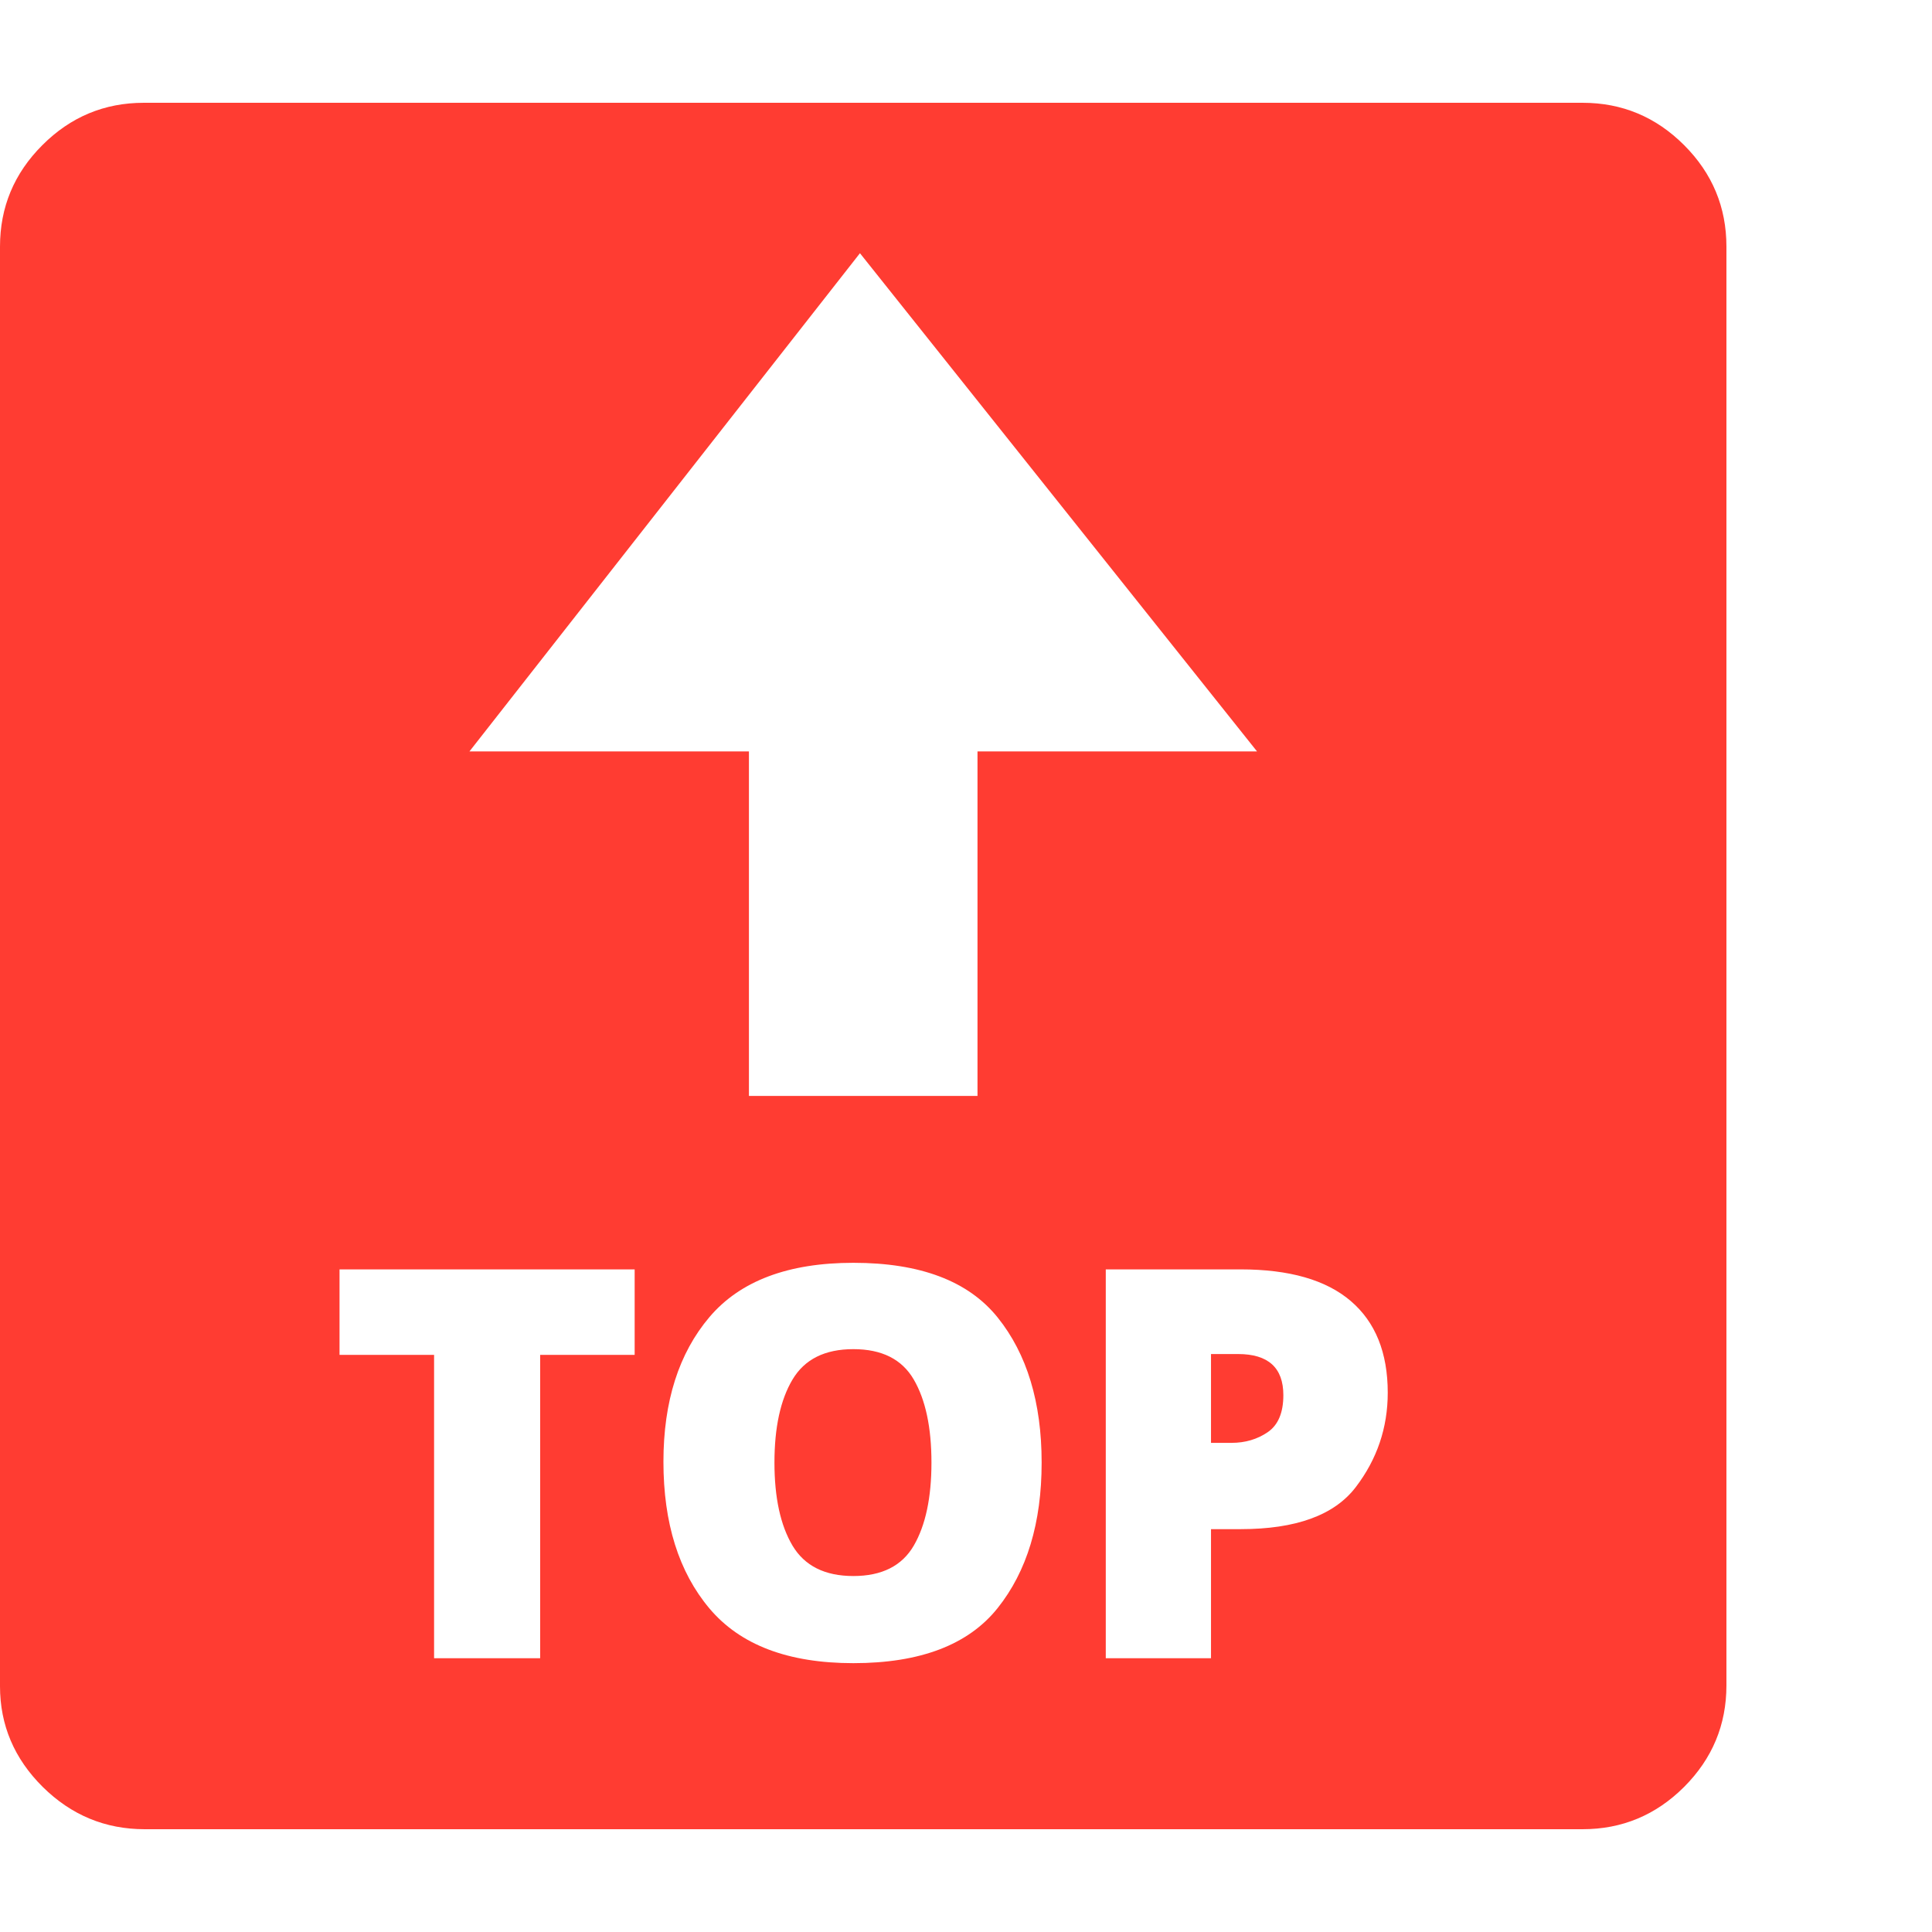 <svg version="1.1" xmlns="http://www.w3.org/2000/svg" style="fill:rgba(0,0,0,1.0)" width="256" height="256" viewBox="0 0 36.719 32.812"><path fill="rgb(255, 60, 50)" d="M2.75 32.812 C2 32.812 1.354 32.544 0.812 32.008 C0.271 31.471 0 30.833 0 30.094 L0 2.734 C0 1.984 0.268 1.341 0.805 0.805 C1.341 0.268 1.984 -0 2.734 -0 L30.078 -0 C30.828 -0 31.471 0.268 32.008 0.805 C32.544 1.341 32.812 1.984 32.812 2.734 L32.812 30.078 C32.812 30.828 32.544 31.471 32.008 32.008 C31.471 32.544 30.828 32.812 30.078 32.812 Z M8.25 29.562 L10.266 29.562 L10.266 23.797 L12.062 23.797 L12.062 22.172 L6.453 22.172 L6.453 23.797 L8.25 23.797 Z M16.219 29.656 C17.49 29.656 18.404 29.307 18.961 28.609 C19.518 27.911 19.797 26.99 19.797 25.844 C19.797 24.698 19.518 23.779 18.961 23.086 C18.404 22.393 17.49 22.047 16.219 22.047 C14.979 22.047 14.068 22.391 13.484 23.078 C12.901 23.766 12.609 24.682 12.609 25.828 C12.609 26.995 12.901 27.924 13.484 28.617 C14.068 29.31 14.979 29.656 16.219 29.656 Z M16.219 28 C15.677 28 15.292 27.807 15.062 27.422 C14.833 27.036 14.719 26.51 14.719 25.844 C14.719 25.177 14.833 24.651 15.062 24.266 C15.292 23.88 15.677 23.688 16.219 23.688 C16.76 23.688 17.143 23.88 17.367 24.266 C17.591 24.651 17.703 25.177 17.703 25.844 C17.703 26.51 17.591 27.036 17.367 27.422 C17.143 27.807 16.76 28 16.219 28 Z M21.016 29.562 L23.016 29.562 L23.016 27.109 L23.578 27.109 C24.63 27.109 25.359 26.844 25.766 26.312 C26.172 25.781 26.375 25.182 26.375 24.516 C26.375 23.755 26.141 23.174 25.672 22.773 C25.203 22.372 24.505 22.172 23.578 22.172 L21.016 22.172 Z M23.016 25.469 L23.016 23.781 L23.531 23.781 C24.104 23.781 24.391 24.042 24.391 24.562 C24.391 24.896 24.292 25.13 24.094 25.266 C23.896 25.401 23.667 25.469 23.406 25.469 Z M14.234 18.875 L18.578 18.875 L18.578 12.328 L23.891 12.328 L16.344 2.859 L8.922 12.328 L14.234 12.328 Z M36.719 27.344" /></svg>